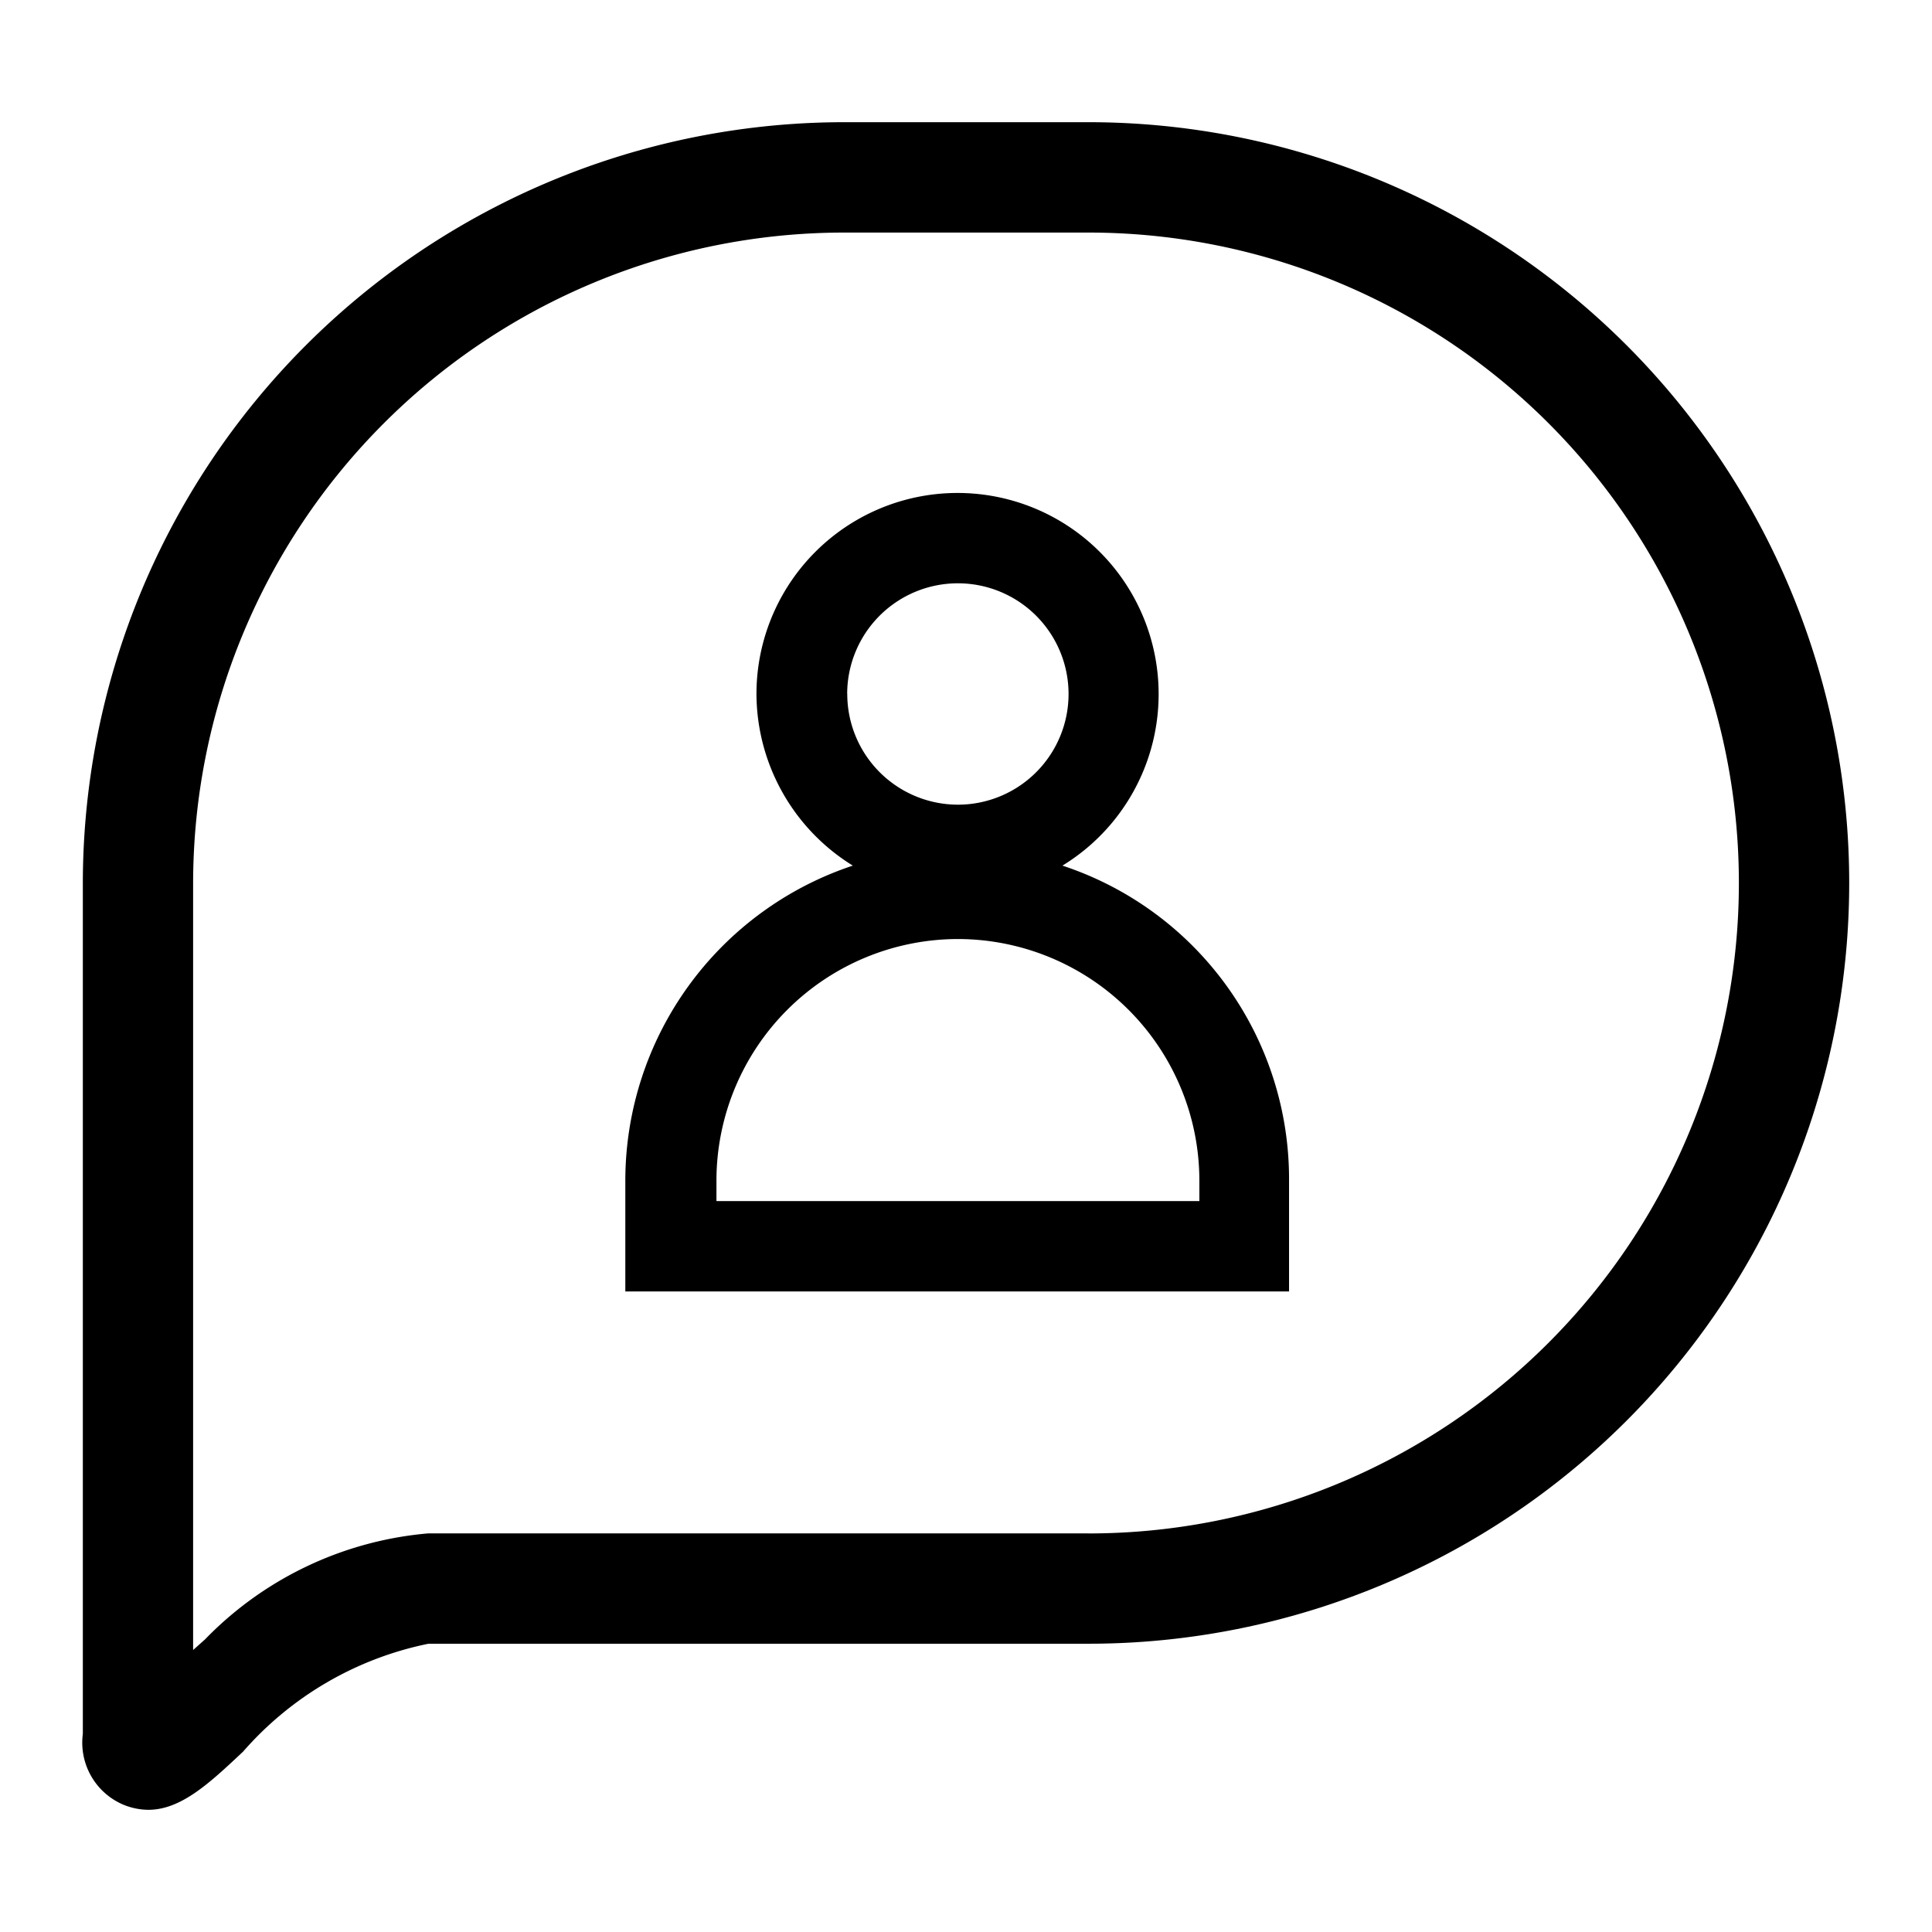 <svg id="Camada_1" data-name="Camada 1" xmlns="http://www.w3.org/2000/svg" viewBox="0 0 24 24"><title>chat</title><path d="M13.521,1.518H10.479A9.461,9.461,0,0,0,1.029,10.969V21.539a.837.837,0,0,0,.484.871.825.825,0,0,0,.33.072c.408,0,.764-.335,1.177-.723A4.154,4.154,0,0,1,5.323,20.419h8.198a9.45,9.45,0,0,0,0-18.901Zm0,17.53H5.323a4.386,4.386,0,0,0-2.777,1.318l-.147.131V10.969A8.089,8.089,0,0,1,10.479,2.889H13.521a8.08,8.08,0,0,1,0,16.16Z"/><path d="M13.198,10.753a2.498,2.498,0,1,0-3.801-2.132,2.517,2.517,0,0,0,1.197,2.132,4.126,4.126,0,0,0-2.826,3.912v1.378h8.245V14.666A4.099,4.099,0,0,0,13.198,10.753Zm-1.299.912a3.003,3.003,0,0,1,3,3v.255H8.9V14.665A3.003,3.003,0,0,1,11.9,11.665Zm-1.375-3.044a1.375,1.375,0,1,1,1.375,1.375A1.376,1.376,0,0,1,10.525,8.621Z"/></svg>